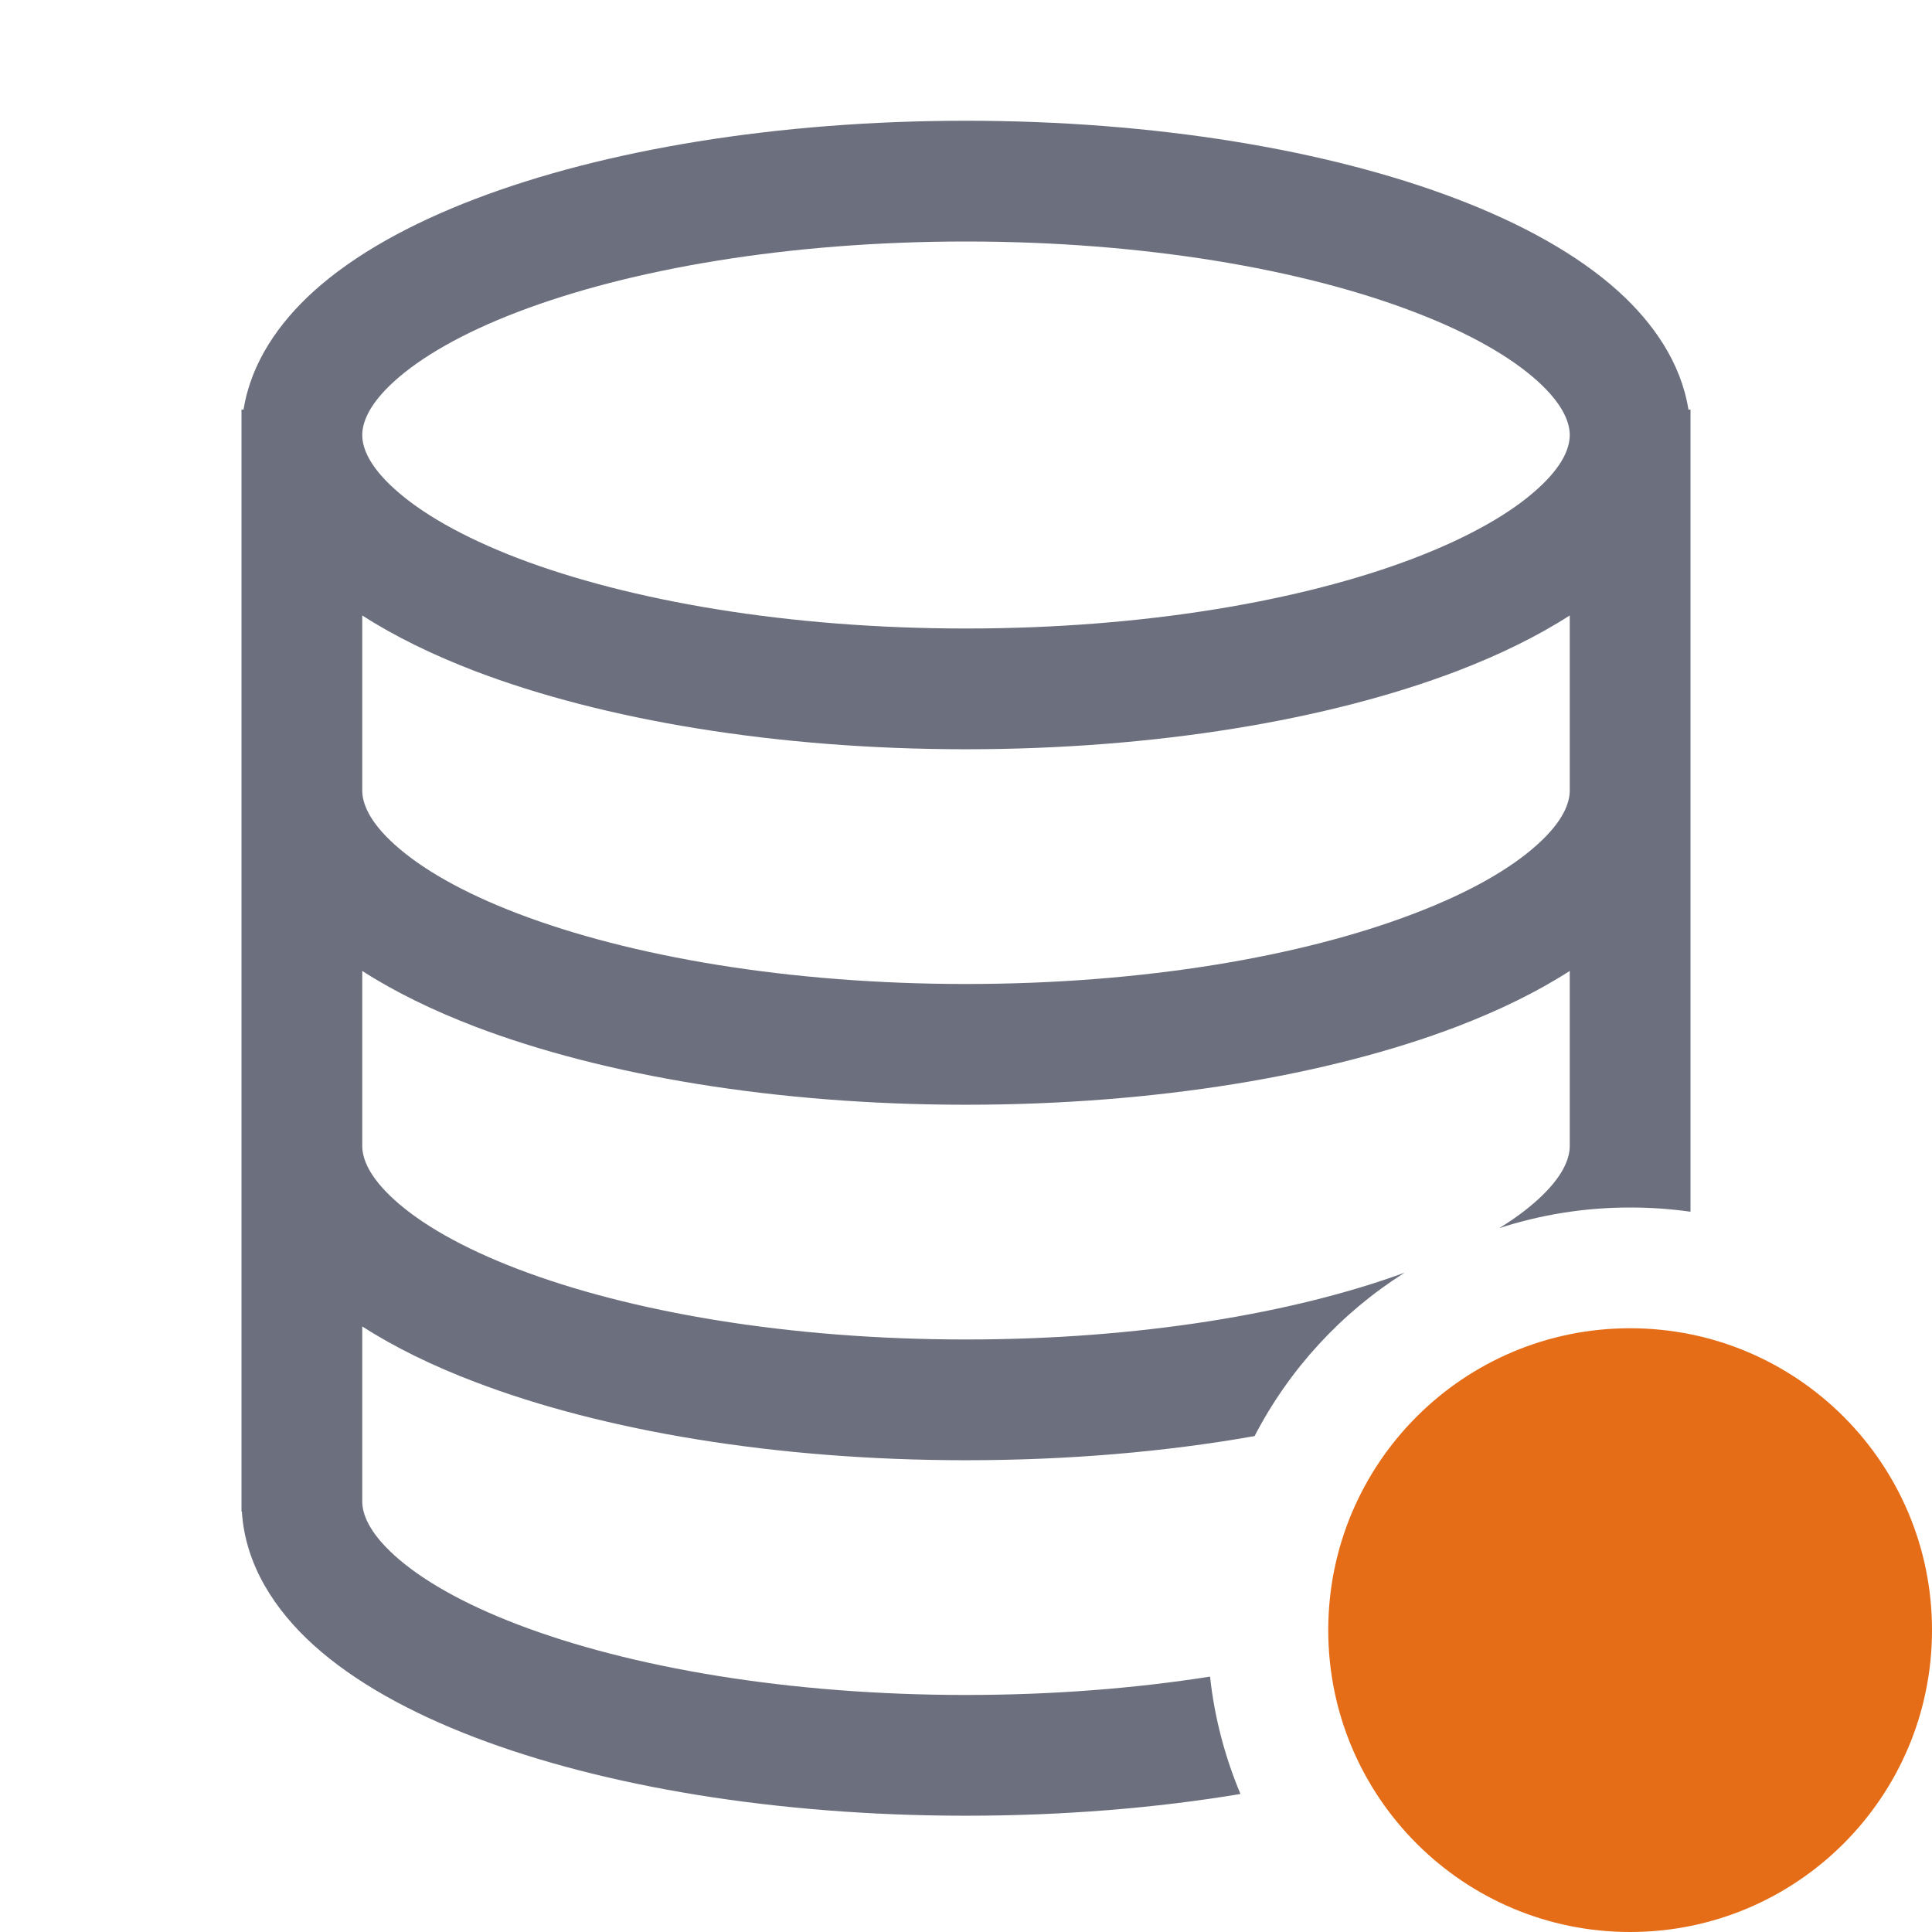 <svg width="16" height="16" viewBox="0 0 16 16" fill="none" xmlns="http://www.w3.org/2000/svg">
<path d="M16 13.5C16 14.881 14.881 16 13.5 16C12.119 16 11 14.881 11 13.5C11 12.119 12.119 11 13.5 11C14.881 11 16 12.119 16 13.5Z" fill="#E66D17"/>
<path fill-rule="evenodd" clip-rule="evenodd" d="M2.017 3.392H2V12.518H2.003C2.031 12.962 2.277 13.334 2.597 13.624C2.937 13.931 3.401 14.185 3.932 14.388C4.998 14.796 6.436 15.037 8 15.037C8.802 15.037 9.57 14.974 10.273 14.857C10.145 14.552 10.058 14.226 10.021 13.885C9.404 13.982 8.721 14.037 8 14.037C6.526 14.037 5.215 13.808 4.289 13.454C3.825 13.277 3.484 13.078 3.268 12.882C3.051 12.686 3 12.534 3 12.434V10.985C3.272 11.16 3.588 11.313 3.932 11.444C4.998 11.852 6.436 12.093 8 12.093C8.847 12.093 9.656 12.023 10.39 11.893C10.677 11.339 11.107 10.872 11.632 10.54C10.712 10.877 9.432 11.093 8 11.093C6.526 11.093 5.215 10.864 4.289 10.51C3.825 10.333 3.484 10.134 3.268 9.938C3.051 9.742 3 9.59 3 9.49V8.041C3.272 8.216 3.588 8.369 3.932 8.501C4.998 8.908 6.436 9.149 8 9.149C9.564 9.149 11.002 8.908 12.068 8.501C12.412 8.369 12.728 8.216 13 8.041V9.49C13 9.59 12.949 9.742 12.732 9.938C12.646 10.016 12.541 10.094 12.416 10.171C12.757 10.06 13.121 10 13.5 10C13.67 10 13.837 10.012 14 10.035V3.392H13.983C13.921 3.004 13.692 2.675 13.403 2.413C13.063 2.106 12.599 1.852 12.068 1.649C11.002 1.241 9.564 1 8 1C6.436 1 4.998 1.241 3.932 1.649C3.401 1.852 2.937 2.106 2.597 2.413C2.308 2.675 2.079 3.004 2.017 3.392ZM3.268 3.155C3.051 3.351 3 3.503 3 3.603C3 3.703 3.051 3.855 3.268 4.05C3.484 4.246 3.825 4.445 4.289 4.623C5.215 4.976 6.526 5.205 8 5.205C9.474 5.205 10.786 4.976 11.71 4.623C12.175 4.445 12.516 4.246 12.732 4.05C12.949 3.855 13 3.703 13 3.603C13 3.503 12.949 3.351 12.732 3.155C12.516 2.96 12.175 2.76 11.71 2.583C10.786 2.229 9.474 2 8 2C6.526 2 5.215 2.229 4.289 2.583C3.825 2.76 3.484 2.96 3.268 3.155ZM3 5.097V6.547C3 6.646 3.051 6.799 3.268 6.994C3.484 7.19 3.825 7.389 4.289 7.566C5.215 7.92 6.526 8.149 8 8.149C9.474 8.149 10.786 7.92 11.71 7.566C12.175 7.389 12.516 7.19 12.732 6.994C12.949 6.799 13 6.646 13 6.547V5.097C12.728 5.272 12.412 5.425 12.068 5.557C11.002 5.964 9.564 6.205 8 6.205C6.436 6.205 4.998 5.964 3.932 5.557C3.588 5.425 3.272 5.272 3 5.097Z" fill="#6C707E"/>
</svg>
